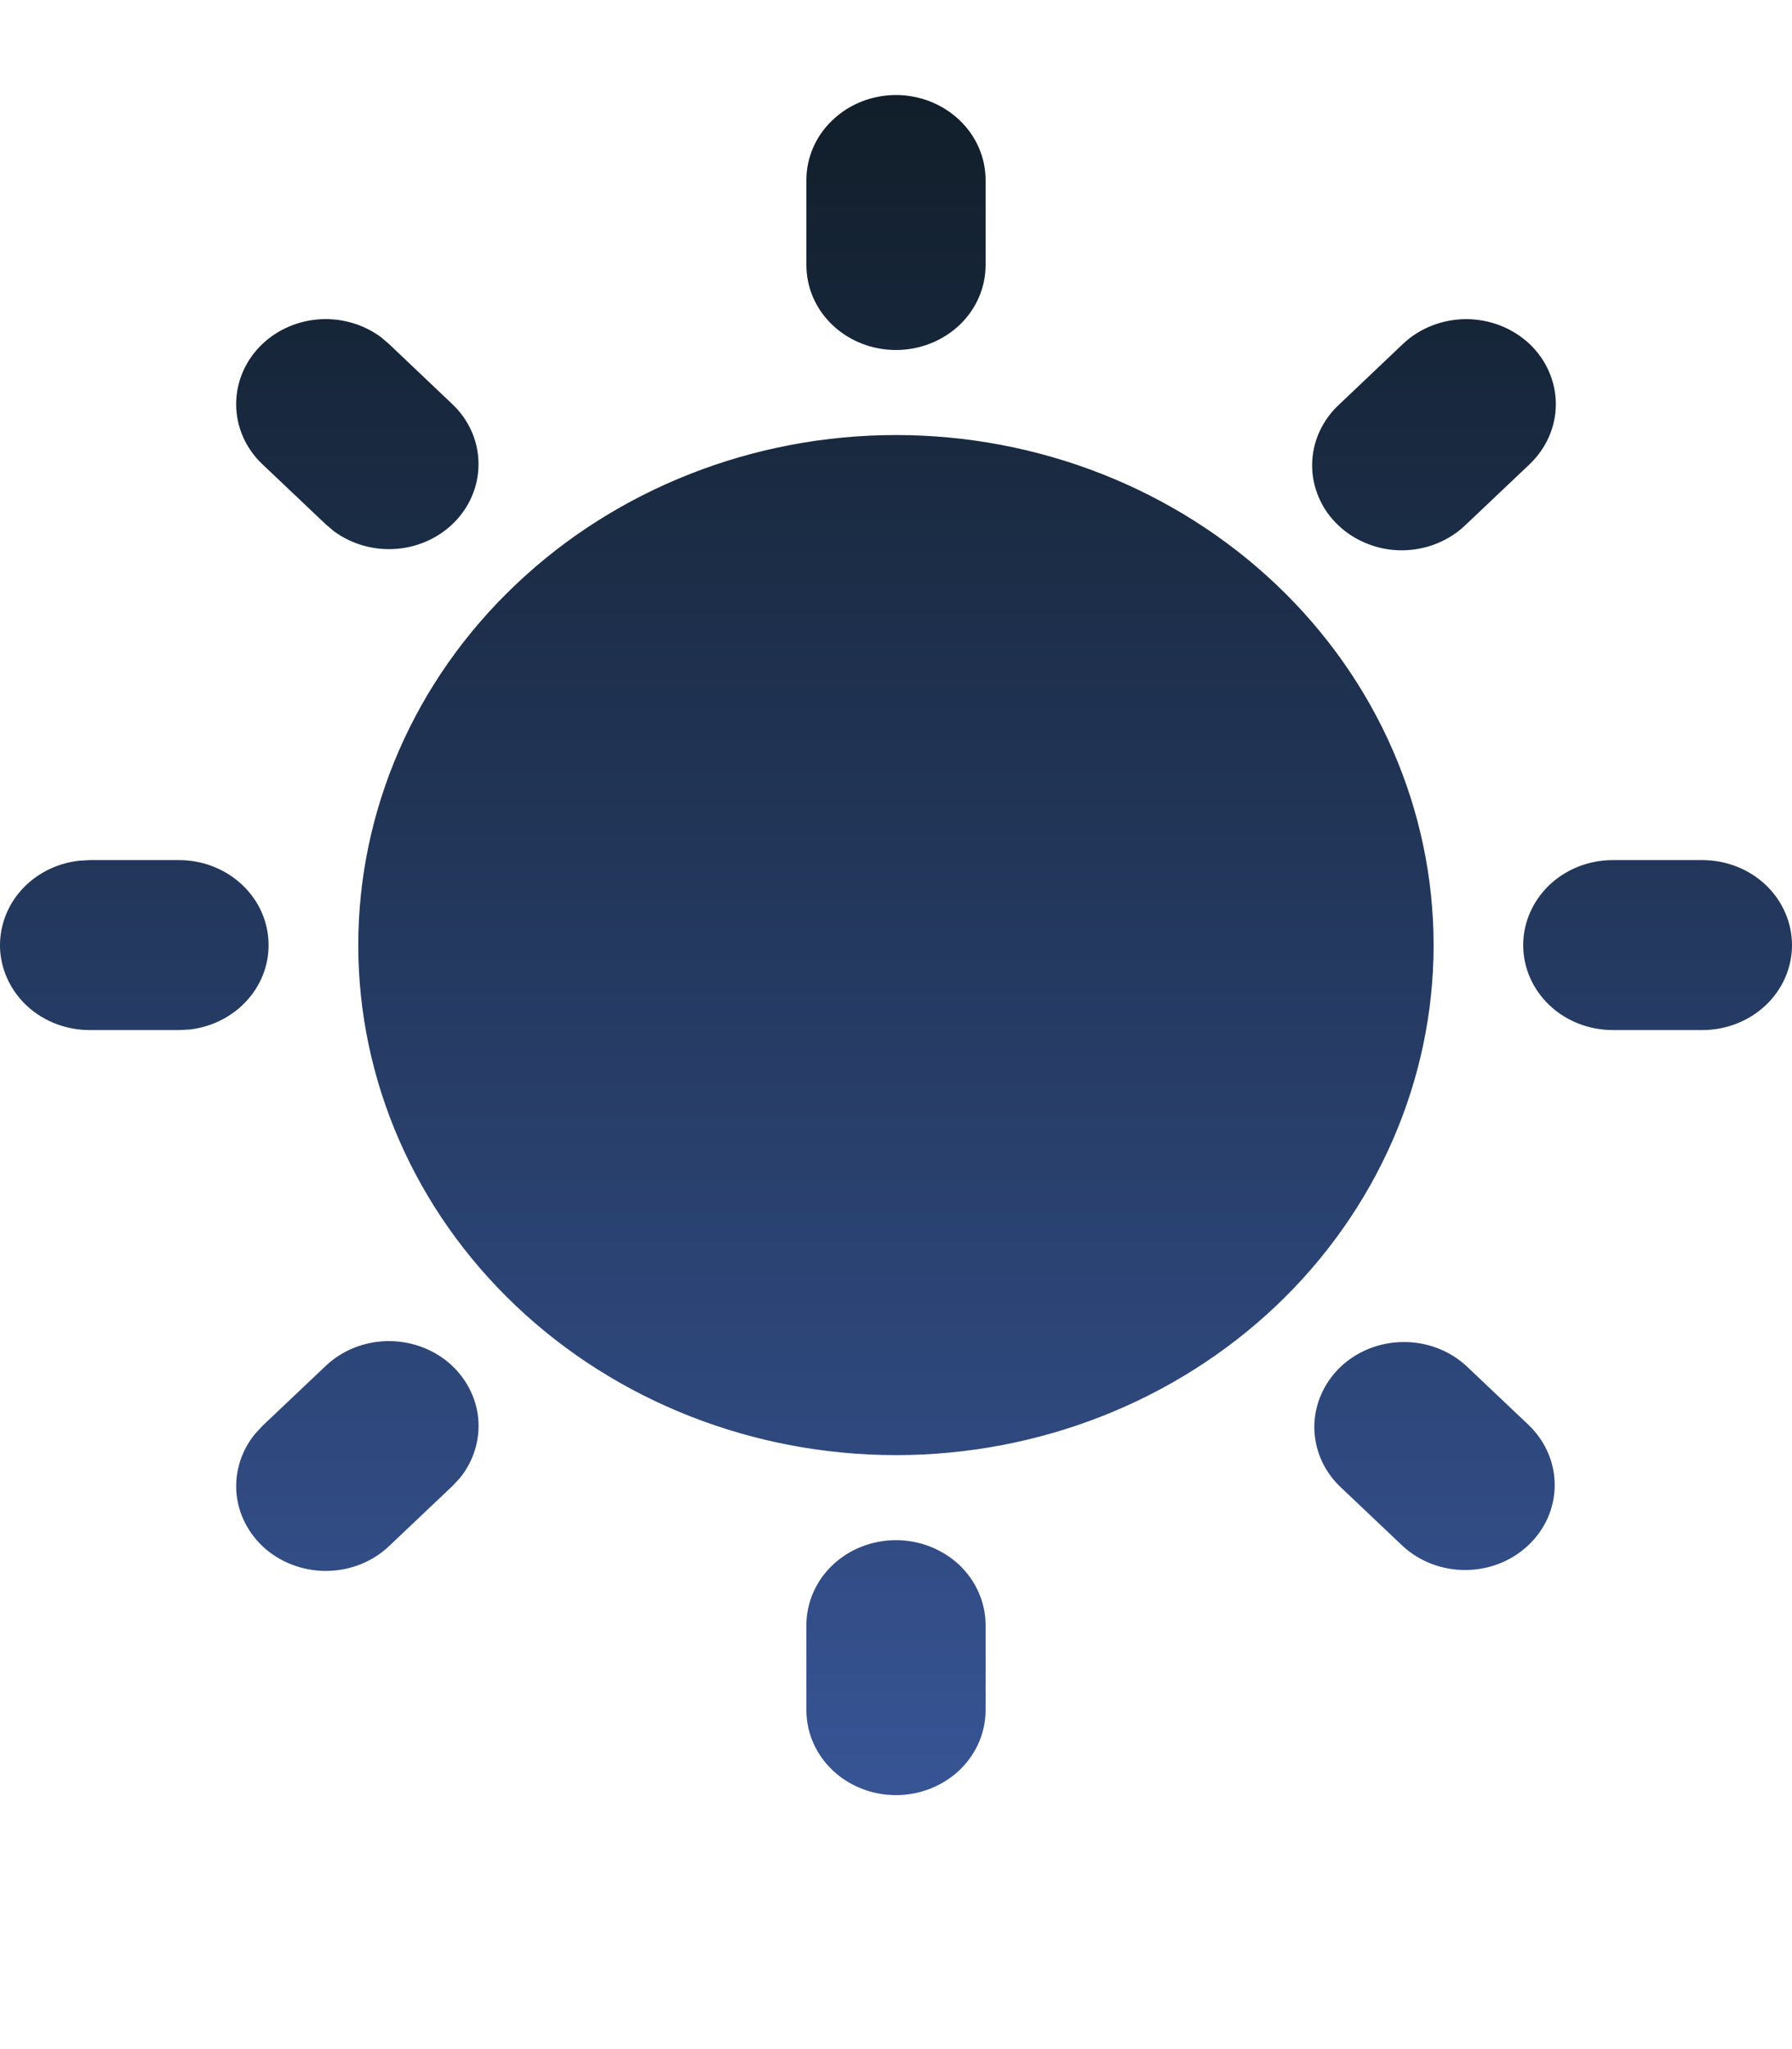 <svg width="14" height="16" viewBox="0 0 14 16" fill="none" xmlns="http://www.w3.org/2000/svg">
<path d="M7 12.026C7.185 12.026 7.363 12.096 7.495 12.22C7.626 12.345 7.7 12.514 7.7 12.69V13.353C7.7 13.53 7.626 13.698 7.495 13.823C7.363 13.947 7.185 14.017 7 14.017C6.814 14.017 6.636 13.947 6.505 13.823C6.373 13.698 6.3 13.53 6.3 13.353V12.69C6.3 12.514 6.373 12.345 6.505 12.22C6.636 12.096 6.814 12.026 7 12.026ZM11.455 10.665L11.95 11.134C12.077 11.26 12.148 11.427 12.146 11.601C12.145 11.775 12.071 11.942 11.941 12.065C11.811 12.188 11.636 12.258 11.452 12.259C11.269 12.261 11.092 12.194 10.96 12.073L10.465 11.604C10.337 11.479 10.267 11.311 10.268 11.137C10.27 10.963 10.344 10.796 10.473 10.673C10.603 10.55 10.779 10.48 10.962 10.479C11.146 10.477 11.323 10.544 11.455 10.665ZM2.545 10.665C2.671 10.546 2.84 10.477 3.017 10.472C3.195 10.467 3.368 10.526 3.502 10.637C3.635 10.749 3.719 10.905 3.736 11.072C3.752 11.24 3.701 11.408 3.593 11.541L3.534 11.604L3.039 12.073C2.914 12.192 2.744 12.261 2.567 12.266C2.389 12.271 2.216 12.212 2.082 12.101C1.949 11.989 1.865 11.834 1.848 11.666C1.832 11.498 1.883 11.33 1.992 11.197L2.05 11.134L2.545 10.665ZM7 3.397C8.114 3.397 9.182 3.817 9.97 4.564C10.757 5.31 11.2 6.323 11.2 7.38C11.2 8.436 10.757 9.449 9.97 10.196C9.182 10.943 8.114 11.362 7 11.362C5.886 11.362 4.817 10.943 4.03 10.196C3.242 9.449 2.799 8.436 2.799 7.38C2.799 6.323 3.242 5.31 4.03 4.564C4.817 3.817 5.886 3.397 7 3.397ZM1.399 6.716C1.578 6.716 1.749 6.781 1.879 6.897C2.009 7.013 2.087 7.172 2.097 7.341C2.108 7.51 2.05 7.676 1.935 7.806C1.821 7.935 1.658 8.019 1.481 8.039L1.399 8.043H0.699C0.521 8.043 0.349 7.978 0.219 7.862C0.09 7.746 0.012 7.587 0.001 7.419C-0.009 7.25 0.049 7.083 0.163 6.954C0.278 6.824 0.44 6.741 0.617 6.721L0.699 6.716H1.399ZM13.3 6.716C13.486 6.716 13.664 6.786 13.795 6.91C13.926 7.035 14 7.204 14 7.38C14 7.556 13.926 7.725 13.795 7.849C13.664 7.973 13.486 8.043 13.3 8.043H12.6C12.414 8.043 12.236 7.973 12.105 7.849C11.974 7.725 11.9 7.556 11.9 7.38C11.9 7.204 11.974 7.035 12.105 6.91C12.236 6.786 12.414 6.716 12.6 6.716H13.3ZM2.05 2.686C2.17 2.572 2.331 2.503 2.501 2.493C2.671 2.483 2.839 2.532 2.974 2.631L3.039 2.686L3.534 3.156C3.66 3.275 3.733 3.435 3.738 3.604C3.744 3.772 3.681 3.937 3.564 4.063C3.446 4.19 3.282 4.269 3.105 4.285C2.928 4.301 2.751 4.252 2.61 4.149L2.545 4.094L2.05 3.625C1.918 3.5 1.845 3.332 1.845 3.156C1.845 2.98 1.918 2.811 2.05 2.686ZM11.95 2.686C12.081 2.811 12.155 2.98 12.155 3.156C12.155 3.332 12.081 3.5 11.95 3.625L11.455 4.094C11.39 4.158 11.313 4.208 11.227 4.243C11.142 4.278 11.05 4.296 10.957 4.297C10.864 4.298 10.772 4.281 10.686 4.247C10.6 4.214 10.522 4.165 10.456 4.102C10.39 4.04 10.338 3.966 10.303 3.884C10.268 3.803 10.25 3.715 10.251 3.627C10.252 3.539 10.271 3.452 10.308 3.371C10.345 3.29 10.398 3.217 10.465 3.156L10.96 2.686C11.091 2.562 11.269 2.492 11.455 2.492C11.64 2.492 11.818 2.562 11.95 2.686ZM7 0.742C7.185 0.742 7.363 0.812 7.495 0.937C7.626 1.061 7.7 1.23 7.7 1.406V2.07C7.7 2.246 7.626 2.415 7.495 2.539C7.363 2.663 7.185 2.733 7 2.733C6.814 2.733 6.636 2.663 6.505 2.539C6.373 2.415 6.3 2.246 6.3 2.07V1.406C6.3 1.23 6.373 1.061 6.505 0.937C6.636 0.812 6.814 0.742 7 0.742Z" fill="url(#paint0_linear_3928_11561)"/>
<defs>
<linearGradient id="paint0_linear_3928_11561" x1="7" y1="14.017" x2="7" y2="0.742" gradientUnits="userSpaceOnUse">
<stop stop-color="#375494"/>
<stop offset="1" stop-color="#111E2A"/>
</linearGradient>
</defs>
</svg>
